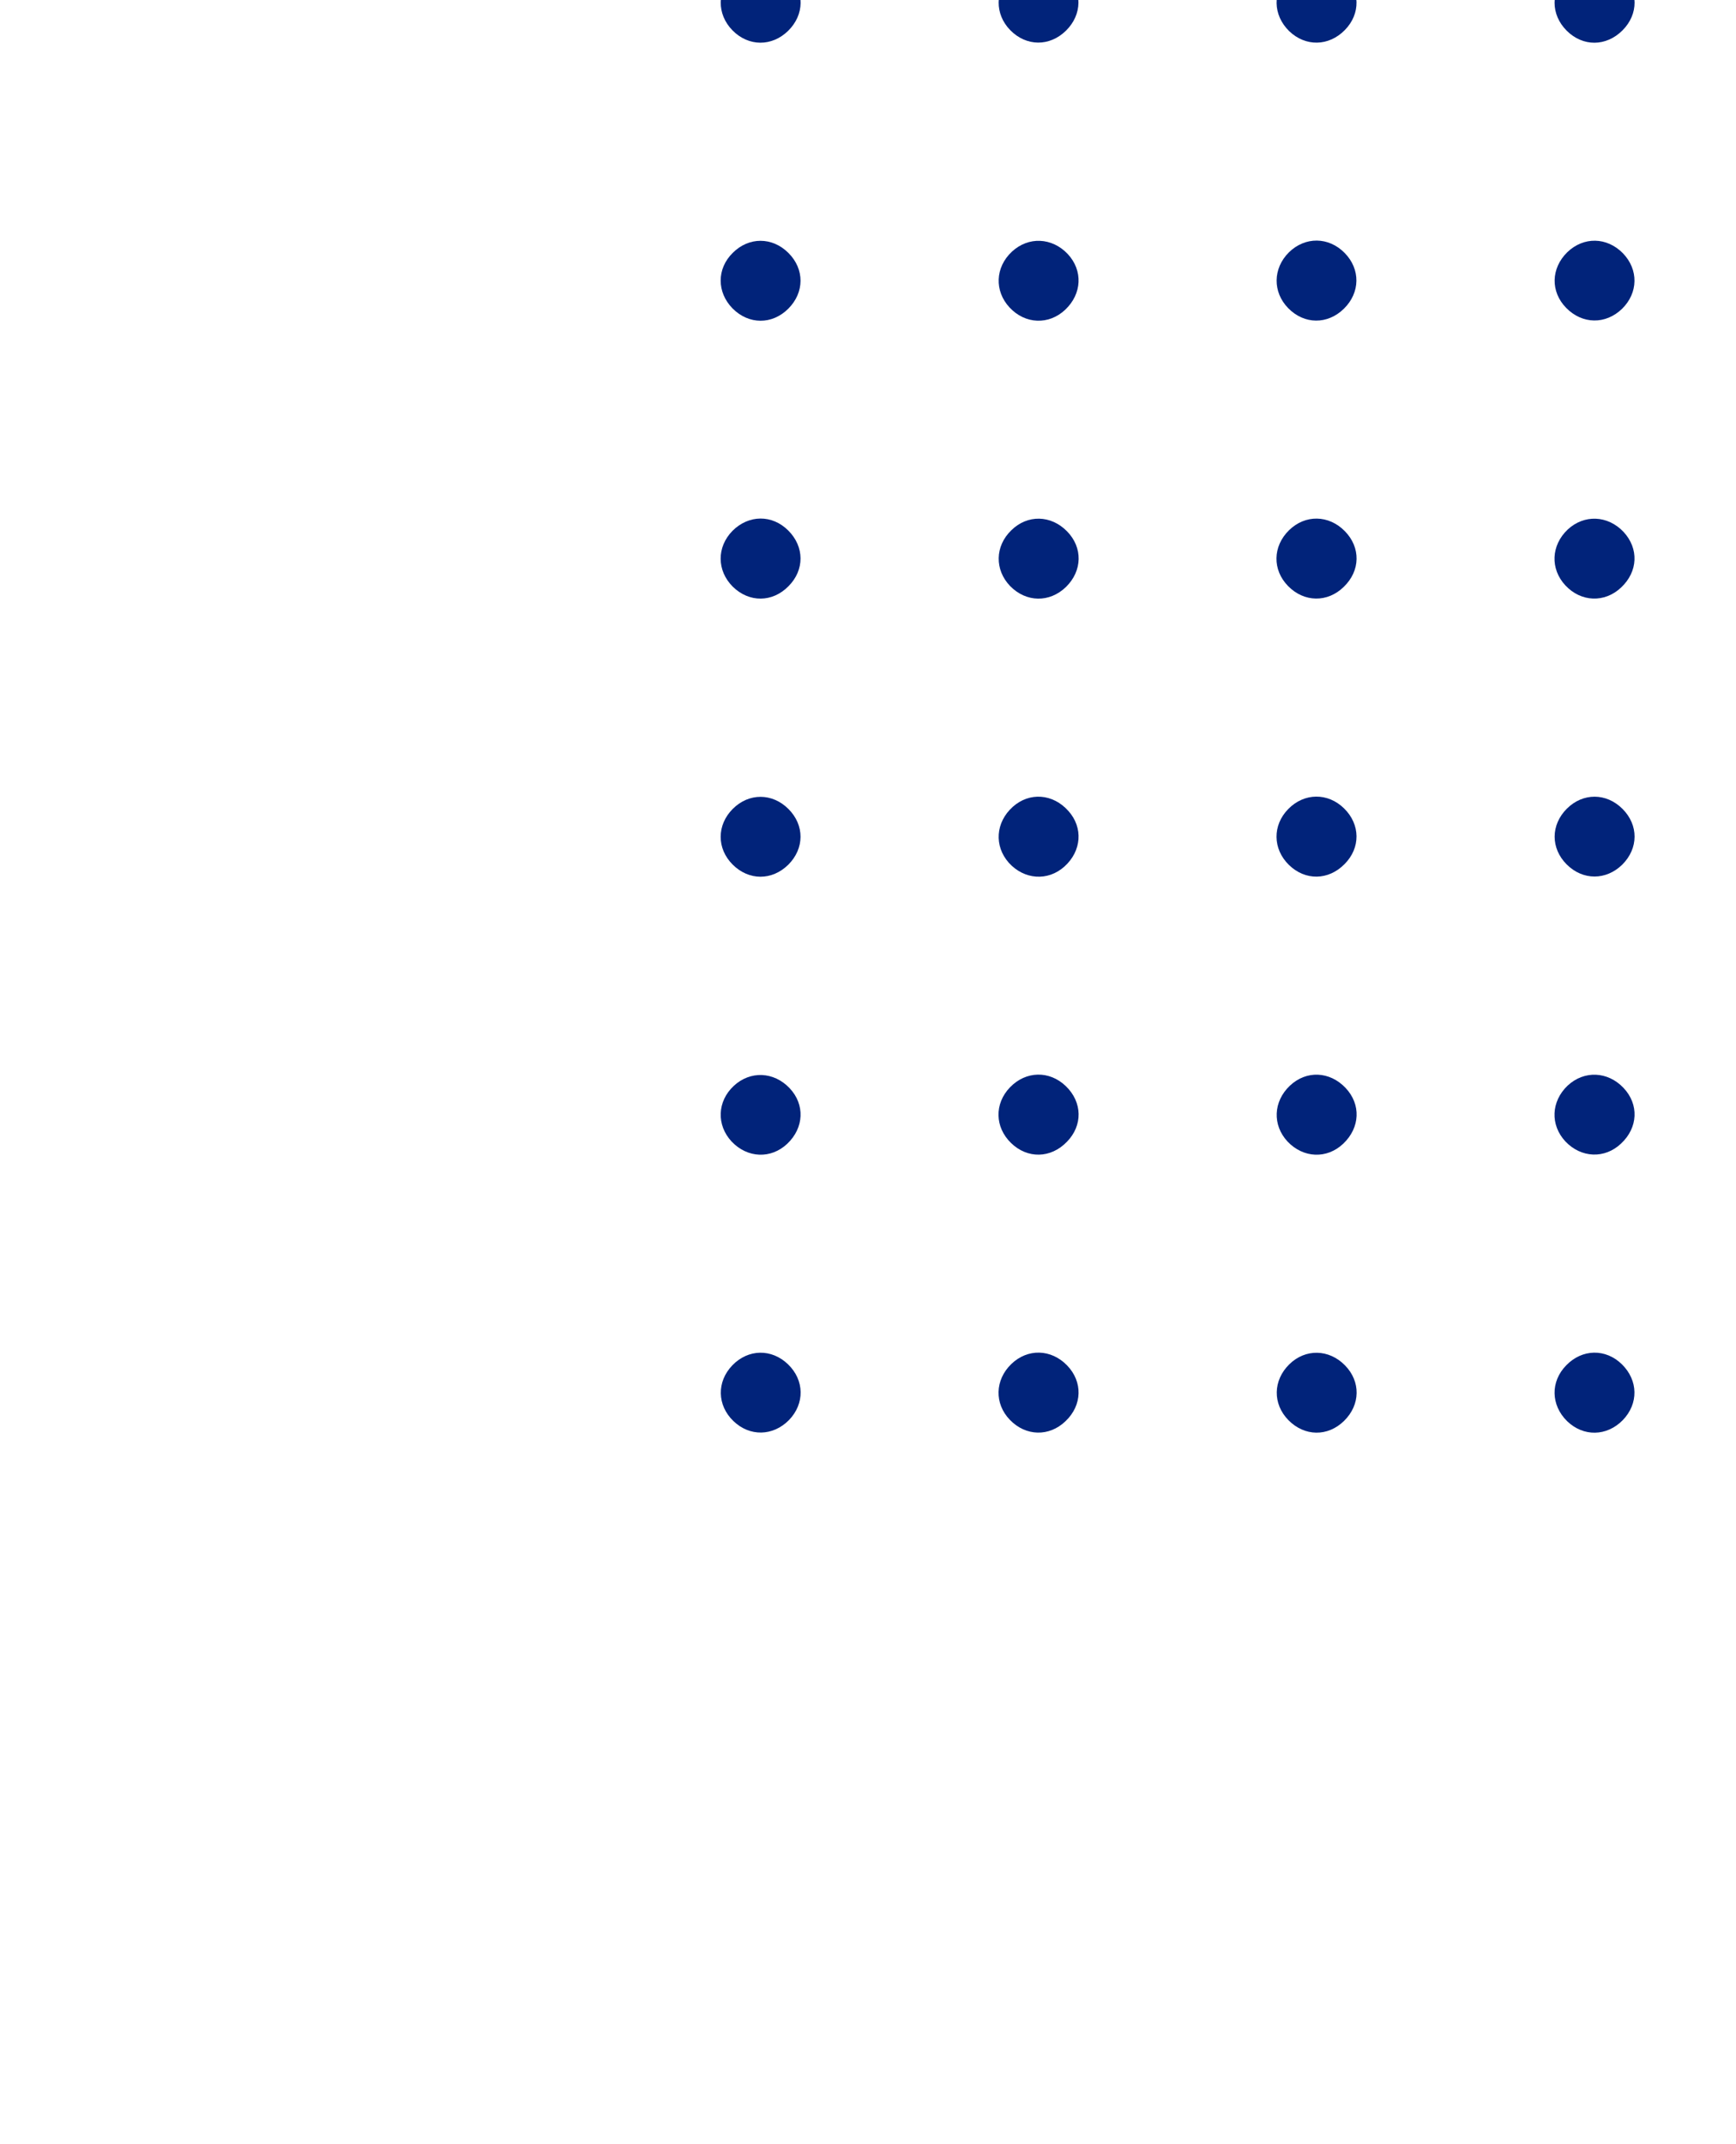 <svg width="149" height="184" viewBox="0 0 149 184" fill="none" xmlns="http://www.w3.org/2000/svg">
<path d="M139.258 69.412C137.867 68.022 135.857 68.022 134.479 69.399C133.089 70.79 133.089 72.8 134.466 74.178C135.857 75.569 137.855 75.556 139.245 74.191C140.636 72.8 140.648 70.802 139.258 69.412Z" fill="#01237A"/>
<path d="M62.882 26.476C64.272 27.866 66.27 27.878 67.661 26.488C69.051 25.098 69.063 23.099 67.673 21.709C66.283 20.319 64.272 20.319 62.894 21.697C61.504 23.062 61.516 25.086 62.882 26.476Z" fill="#01237A"/>
<path d="M86.702 50.296C88.08 51.699 90.078 51.736 91.493 50.37C92.908 48.98 92.945 46.982 91.58 45.592C90.202 44.189 88.191 44.139 86.801 45.505C85.386 46.87 85.361 48.906 86.702 50.296Z" fill="#01237A"/>
<path d="M115.363 69.374C113.973 68.009 111.949 68.022 110.572 69.424C109.206 70.814 109.231 72.85 110.621 74.216C112.024 75.593 114.022 75.556 115.4 74.153C116.79 72.763 116.766 70.752 115.363 69.374Z" fill="#01237A"/>
<path d="M139.345 93.356C137.992 91.929 135.968 91.842 134.553 93.157C133.126 94.51 133.039 96.534 134.355 97.949C135.708 99.376 137.731 99.463 139.134 98.135C140.598 96.77 140.685 94.771 139.345 93.356Z" fill="#01237A"/>
<path d="M62.894 50.346C64.297 51.724 66.295 51.711 67.673 50.308C69.063 48.918 69.051 46.92 67.66 45.529C66.27 44.139 64.259 44.164 62.869 45.554C61.504 46.945 61.516 48.968 62.894 50.346Z" fill="#01237A"/>
<path d="M86.925 69.238C85.448 70.566 85.312 72.589 86.578 74.029C87.893 75.494 89.929 75.643 91.357 74.364C92.834 73.036 92.983 71.025 91.704 69.598C90.376 68.096 88.353 67.959 86.925 69.238Z" fill="#01237A"/>
<path d="M115.487 93.356C114.134 91.929 112.123 91.829 110.708 93.17C109.281 94.523 109.194 96.546 110.51 97.961C111.863 99.389 113.886 99.476 115.288 98.147C116.741 96.77 116.828 94.771 115.487 93.356Z" fill="#01237A"/>
<path d="M139.208 117.077C137.818 115.712 135.795 115.749 134.429 117.164C133.064 118.554 133.101 120.577 134.504 121.955C135.906 123.308 137.905 123.271 139.283 121.868C140.648 120.453 140.611 118.455 139.208 117.077Z" fill="#01237A"/>
<path d="M62.882 74.191C64.272 75.581 66.258 75.581 67.66 74.203C69.051 72.813 69.063 70.814 67.673 69.424C66.283 68.034 64.272 68.034 62.894 69.412C61.516 70.79 61.504 72.813 62.882 74.191Z" fill="#01237A"/>
<path d="M91.481 93.207C90.078 91.854 88.055 91.891 86.689 93.306C85.336 94.709 85.374 96.732 86.789 98.098C88.191 99.451 90.19 99.414 91.568 97.986C92.945 96.584 92.908 94.585 91.481 93.207Z" fill="#01237A"/>
<path d="M115.437 117.164C114.06 115.761 112.036 115.724 110.659 117.077C109.256 118.455 109.219 120.478 110.584 121.868C111.962 123.271 113.96 123.308 115.363 121.93C116.766 120.553 116.803 118.554 115.437 117.164Z" fill="#01237A"/>
<path d="M62.795 97.961C64.148 99.389 66.171 99.476 67.574 98.147C69.013 96.782 69.1 94.784 67.772 93.381C66.419 91.953 64.396 91.867 62.981 93.182C61.553 94.51 61.479 96.546 62.795 97.961Z" fill="#01237A"/>
<path d="M91.592 117.176C90.227 115.761 88.204 115.699 86.801 117.052C85.386 118.417 85.336 120.453 86.677 121.843C88.042 123.258 90.053 123.308 91.456 121.955C92.896 120.59 92.945 118.579 91.592 117.176Z" fill="#01237A"/>
<path d="M67.636 117.077C66.233 115.724 64.222 115.749 62.857 117.164C61.504 118.566 61.541 120.59 62.944 121.943C64.346 123.296 66.345 123.258 67.723 121.856C69.076 120.453 69.051 118.442 67.636 117.077Z" fill="#01237A"/>
<path d="M134.466 2.631C135.857 4.021 137.855 4.009 139.258 2.606C140.648 1.216 140.636 -0.783 139.245 -2.173C137.855 -3.563 135.832 -3.551 134.466 -2.161C133.076 -0.77 133.089 1.253 134.466 2.631Z" fill="#01237A"/>
<path d="M110.646 2.668C112.049 4.021 114.047 3.984 115.425 2.581C116.791 1.191 116.766 -0.82 115.338 -2.198C113.936 -3.551 111.925 -3.526 110.559 -2.111C109.206 -0.733 109.244 1.29 110.646 2.668Z" fill="#01237A"/>
<path d="M139.295 21.734C137.917 20.331 135.919 20.294 134.516 21.647C133.113 23.025 133.064 25.036 134.429 26.426C135.807 27.829 137.805 27.866 139.22 26.501C140.611 25.135 140.648 23.137 139.295 21.734Z" fill="#01237A"/>
<path d="M86.714 2.593C88.092 3.996 90.091 4.009 91.493 2.631C92.896 1.253 92.921 -0.758 91.555 -2.148C90.177 -3.551 88.154 -3.563 86.764 -2.198C85.386 -0.82 85.361 1.216 86.714 2.593Z" fill="#01237A"/>
<path d="M110.572 26.451C111.949 27.854 113.948 27.866 115.351 26.488C116.753 25.11 116.778 23.099 115.413 21.709C114.035 20.306 112.012 20.294 110.621 21.66C109.243 23.037 109.219 25.073 110.572 26.451Z" fill="#01237A"/>
<path d="M139.345 45.641C137.992 44.214 135.968 44.127 134.553 45.443C133.126 46.796 133.039 48.819 134.355 50.234C135.695 51.674 137.731 51.748 139.134 50.42C140.598 49.055 140.673 47.069 139.345 45.641Z" fill="#01237A"/>
<path d="M62.869 2.606C64.247 4.009 66.258 4.009 67.648 2.643C69.051 1.265 69.076 -0.746 67.698 -2.123C66.32 -3.526 64.297 -3.538 62.907 -2.173C61.529 -0.82 61.504 1.216 62.869 2.606Z" fill="#01237A"/>
<path d="M86.652 26.389C87.993 27.829 90.028 27.903 91.431 26.575C92.871 25.21 92.958 23.211 91.642 21.796C90.289 20.369 88.266 20.282 86.851 21.597C85.411 22.938 85.336 24.974 86.652 26.389Z" fill="#01237A"/>
<path d="M115.425 45.579C114.047 44.176 112.024 44.139 110.634 45.505C109.231 46.883 109.194 48.906 110.559 50.296C111.937 51.699 113.948 51.724 115.338 50.358C116.766 48.98 116.803 46.982 115.425 45.579Z" fill="#01237A"/>
</svg>
